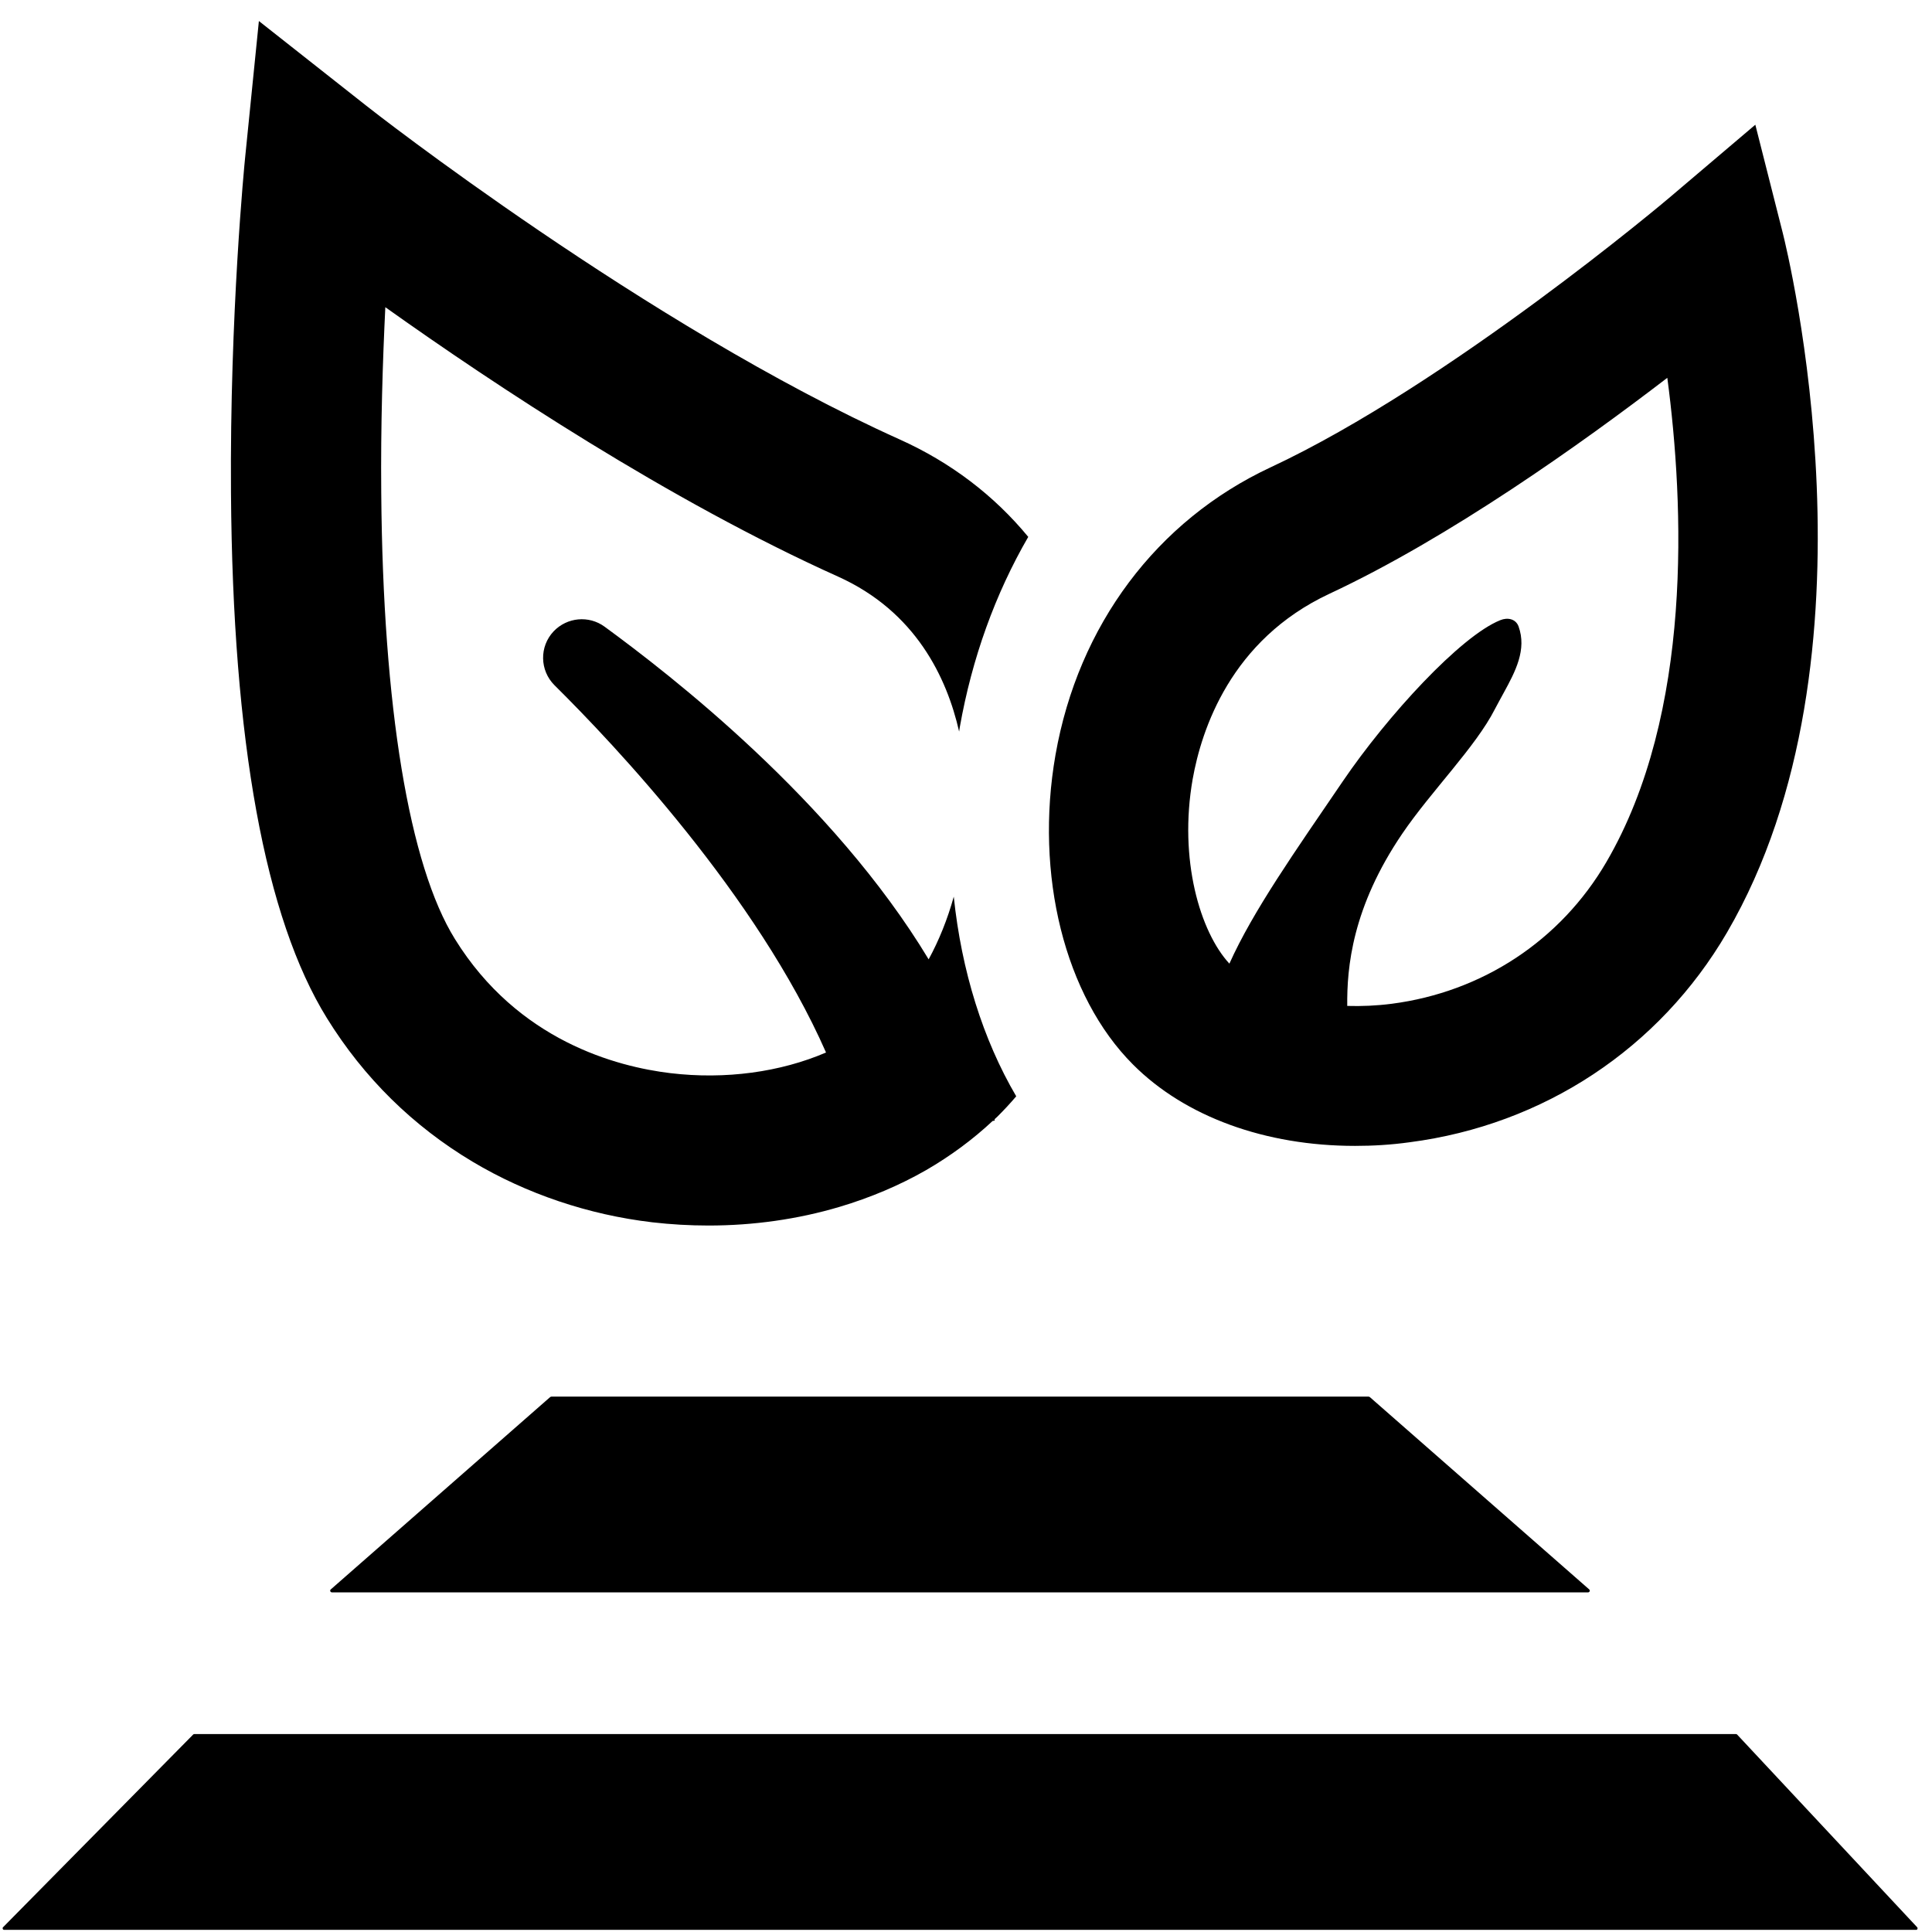 <?xml version="1.0" standalone="no"?><!DOCTYPE svg PUBLIC "-//W3C//DTD SVG 1.1//EN" "http://www.w3.org/Graphics/SVG/1.1/DTD/svg11.dtd"><svg t="1585796638563" class="icon" viewBox="0 0 1024 1024" version="1.1" xmlns="http://www.w3.org/2000/svg" p-id="4370" xmlns:xlink="http://www.w3.org/1999/xlink" width="128" height="128"><defs><style type="text/css"></style></defs><path d="M173.284 539.648c19.57 31.63 45.625 57.23 77.255 76.117 28.444 16.953 61.326 28.103 95.232 32.085 9.899 1.138 19.797 1.707 29.81 1.707 23.666 0 47.218-3.3 69.404-9.899 16.384-4.892 31.744-11.378 45.852-19.456 12.971-7.509 24.804-16.27 35.271-26.055l1.138-0.228c0-0.228-0.114-0.455-0.114-0.683 0.569-0.455 1.024-1.024 1.593-1.479 3.413-3.413 6.713-6.94 9.899-10.695-17.636-30.037-29.013-66.56-33.109-105.813-3.3 11.947-7.851 23.211-13.312 33.223-50.972-84.537-137.444-151.211-171.804-176.356-8.306-6.03-19.797-5.006-26.965 2.503-7.623 8.078-7.396 20.708 0.455 28.558 31.63 31.289 107.292 111.388 143.929 194.674-24.121 10.354-53.248 14.45-82.603 10.923-28.217-3.413-80.668-17.067-114.119-71.111-24.235-39.026-38.116-122.994-39.026-236.316-0.341-36.181 0.796-70.428 2.162-98.532 58.027 41.301 150.414 102.514 239.957 142.791 41.188 18.546 57.685 53.589 64.171 82.148 0.114-0.796 0.228-1.479 0.341-2.276 6.485-36.636 18.773-70.656 36.295-100.921-18.091-21.959-41.074-39.481-68.153-51.655C343.04 172.715 195.698 57.344 194.219 56.092l-57.003-44.942-7.282 72.249c-0.341 3.3-8.192 82.944-7.509 177.721 0.91 131.982 18.091 225.621 50.859 278.528zM1016.149 1021.497L920.69 919.324c-0.114-0.114-0.341-0.228-0.569-0.228H102.969c-0.228 0-0.455 0.114-0.569 0.228l-100.807 102.172c-0.455 0.455-0.114 1.365 0.569 1.365h1013.419c0.683 0 1.024-0.796 0.569-1.365zM725.333 740.238H292.295c-0.228 0-0.455 0.114-0.683 0.228l-116.281 101.945c-0.683 0.569-0.228 1.593 0.683 1.593h665.6c0.91 0 1.365-1.024 0.683-1.593l-116.281-101.945c-0.228-0.114-0.455-0.228-0.683-0.228zM718.165 607.346c9.557 0 19.228-0.569 29.013-1.934 70.997-9.216 132.324-49.721 168.164-111.161 85.106-145.863 31.858-361.586 29.582-370.688l-14.564-57.458-45.17 38.343c-1.138 1.024-117.646 99.328-211.74 143.246-60.416 28.217-101.945 83.74-114.005 152.348-11.15 63.602 4.892 128 41.074 164.181 27.648 27.762 70.315 43.122 117.646 43.122z m-86.016-194.446c4.665-26.169 20.139-73.728 72.476-98.19 63.602-29.696 133.575-79.531 179.086-114.46 8.875 67.015 13.767 177.721-32.313 256.683-24.235 41.529-65.65 68.836-113.778 75.093-7.964 1.024-15.929 1.365-23.552 1.138-0.228-20.366 2.617-52.224 29.127-91.25 15.474-22.756 38.912-45.966 49.152-66.105 1.479-2.844 3.072-5.689 4.551-8.42l16.953 15.474-16.953-15.474c6.372-11.605 12.402-23.097 7.964-35.385-1.479-3.982-5.803-4.892-9.671-3.3-21.049 8.42-59.847 50.631-83.513 85.447-25.259 37.092-47.445 68.494-60.075 96.597-15.474-16.725-26.965-55.068-19.456-97.849z" p-id="4371"></path></svg>